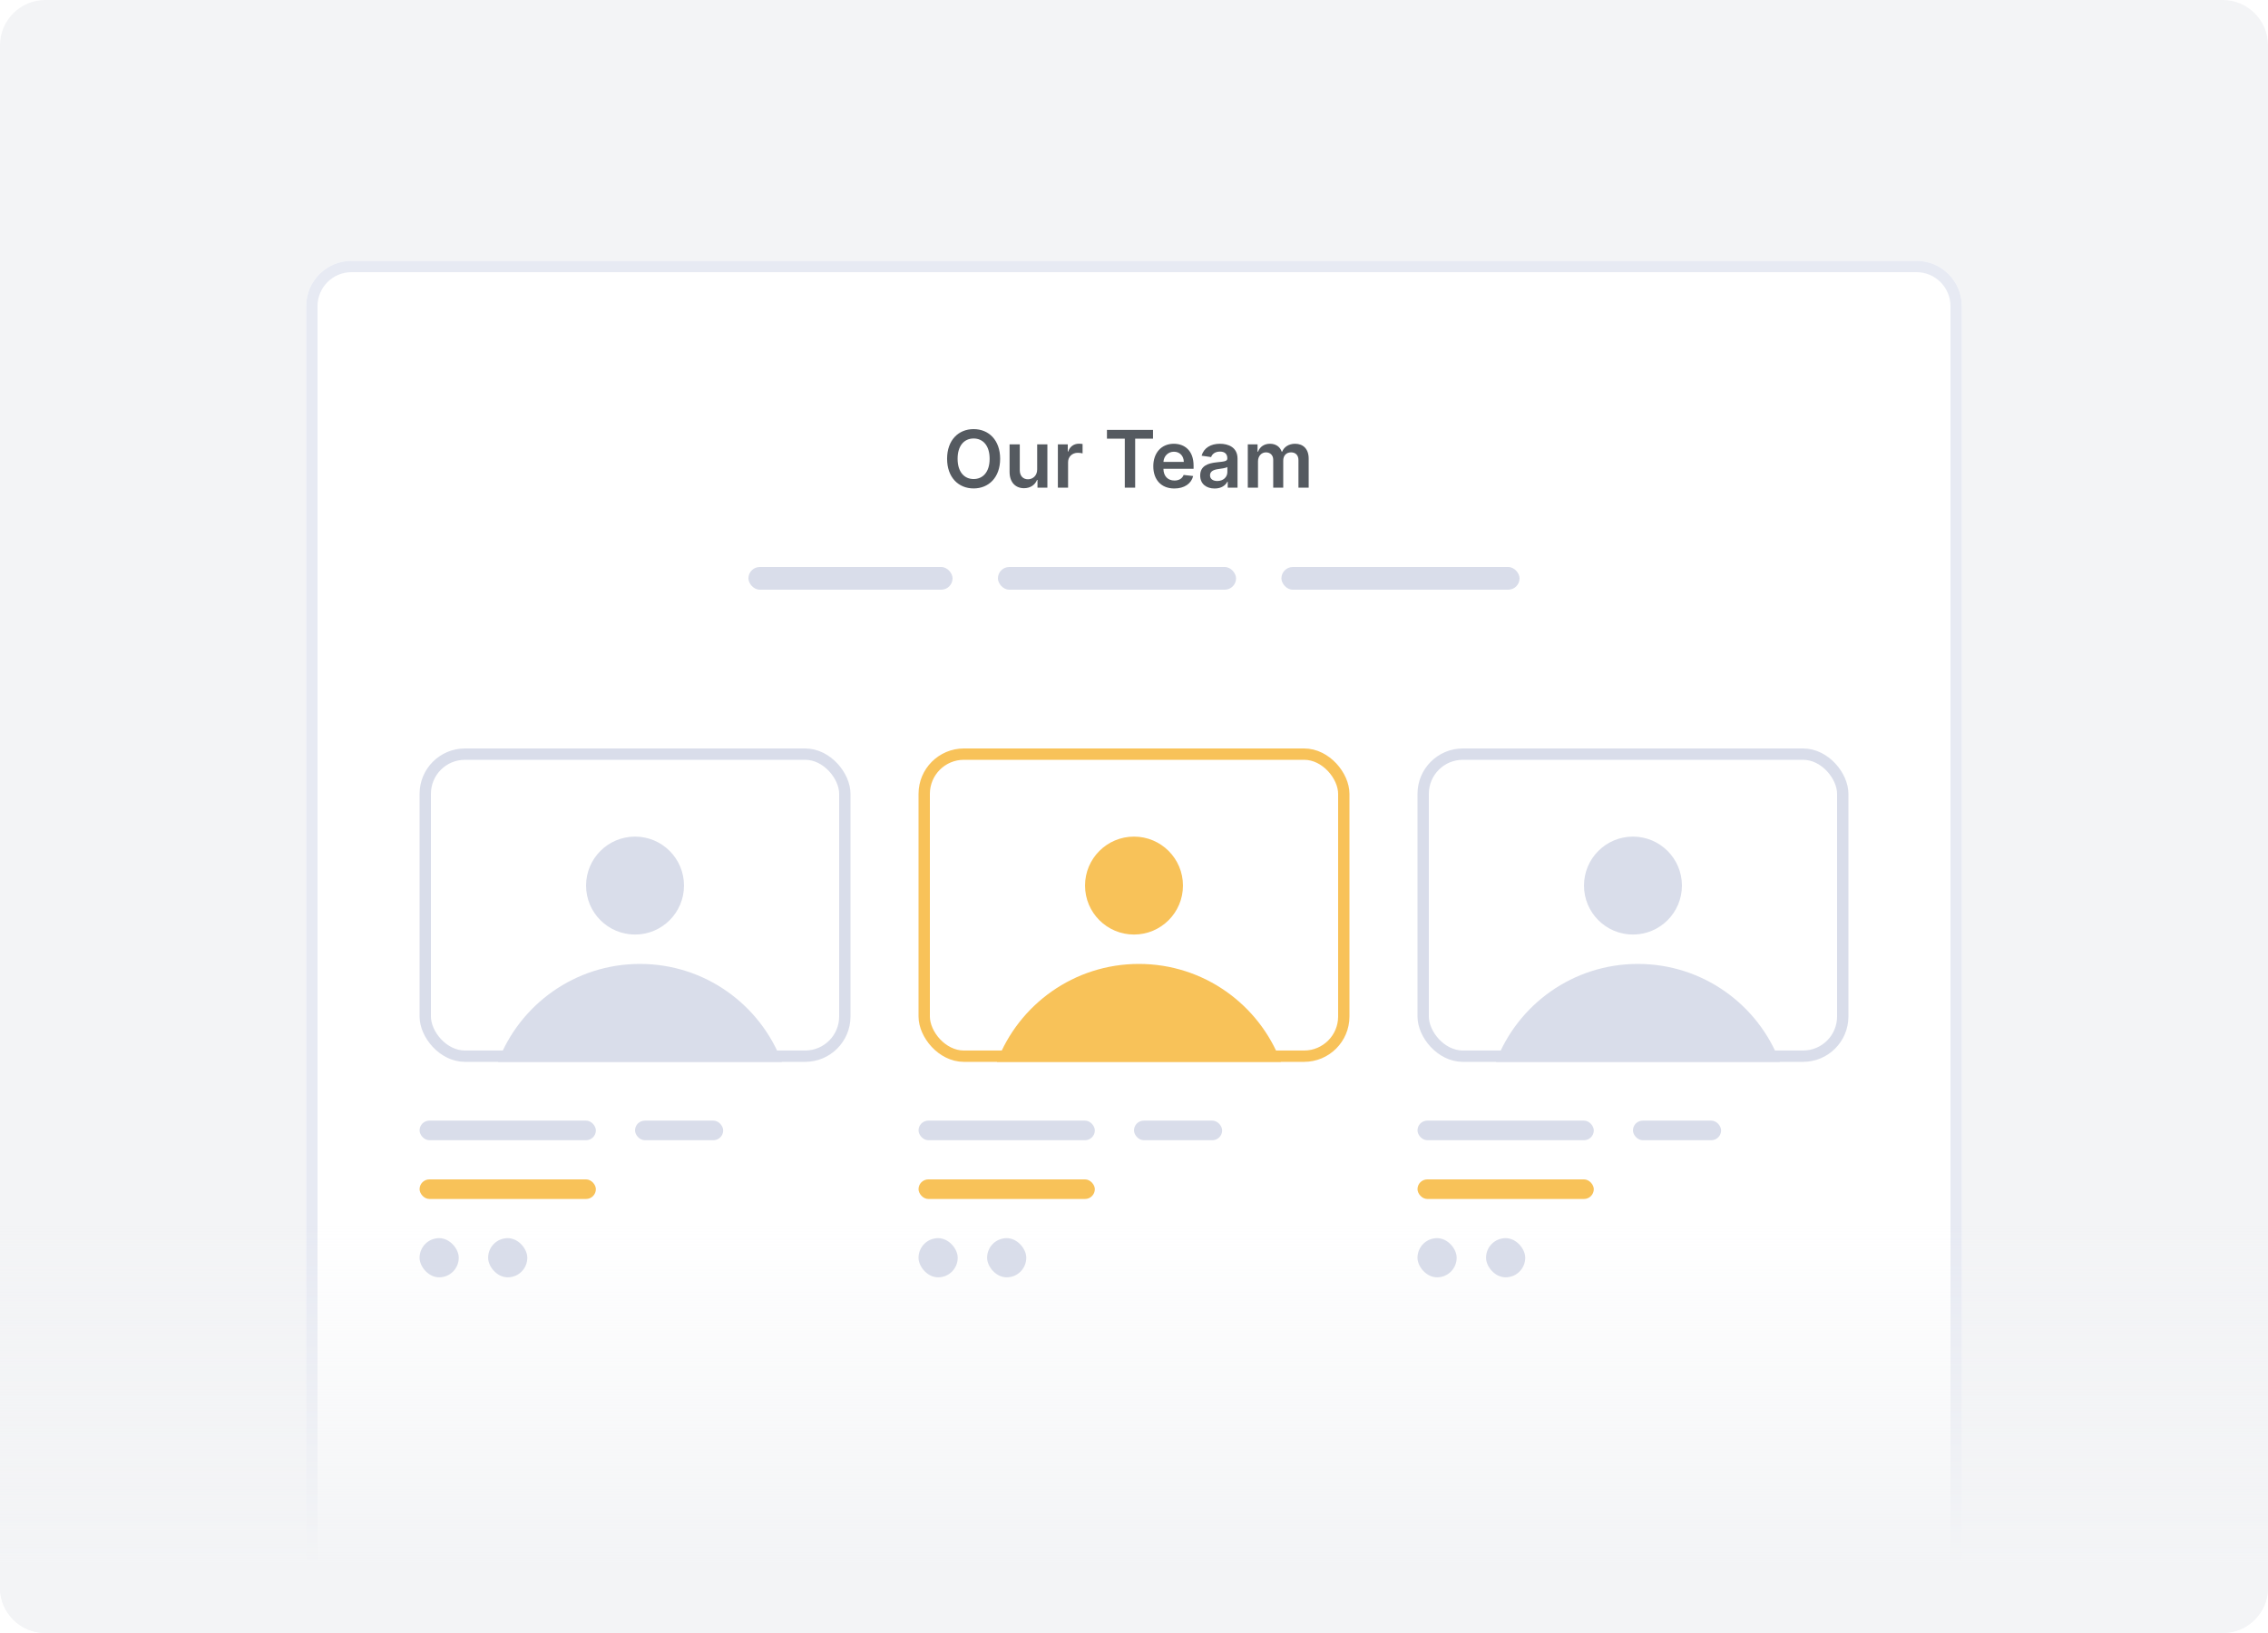 <svg width="200" height="144" viewBox="0 0 200 144" fill="none" xmlns="http://www.w3.org/2000/svg">
<g clip-path="url(#clip0)">
<path d="M196 0H4C1.791 0 0 1.791 0 4V140C0 142.209 1.791 144 4 144H196C198.209 144 200 142.209 200 140V4C200 1.791 198.209 0 196 0Z" fill="#F3F4F6"/>
<g filter="url(#filter0_d)">
<path d="M27 24C27 21.791 28.791 20 31 20H169C171.209 20 173 21.791 173 24V144H27V24Z" fill="white"/>
<path d="M31 20.5H169C170.933 20.5 172.5 22.067 172.5 24V143.5H27.5V24C27.5 22.067 29.067 20.5 31 20.5Z" stroke="#E7EAF3"/>
</g>
<path d="M88.196 40.455C88.196 38.809 87.192 37.84 85.857 37.84C84.52 37.84 83.518 38.809 83.518 40.455C83.518 42.098 84.52 43.07 85.857 43.07C87.192 43.07 88.196 42.1 88.196 40.455ZM87.269 40.455C87.269 41.613 86.687 42.242 85.857 42.242C85.029 42.242 84.445 41.613 84.445 40.455C84.445 39.296 85.029 38.667 85.857 38.667C86.687 38.667 87.269 39.296 87.269 40.455ZM91.462 41.394C91.462 41.976 91.047 42.264 90.649 42.264C90.216 42.264 89.928 41.959 89.928 41.474V39.182H89.028V41.613C89.028 42.53 89.55 43.05 90.301 43.05C90.873 43.05 91.275 42.749 91.449 42.321H91.489V43H92.362V39.182H91.462V41.394ZM93.287 43H94.187V40.755C94.187 40.271 94.552 39.928 95.047 39.928C95.199 39.928 95.388 39.955 95.465 39.98V39.152C95.383 39.137 95.241 39.127 95.141 39.127C94.704 39.127 94.339 39.376 94.199 39.818H94.16V39.182H93.287V43ZM97.615 38.682H99.188V43H100.103V38.682H101.677V37.909H97.615V38.682ZM103.557 43.075C104.446 43.075 105.058 42.64 105.217 41.976L104.377 41.881C104.255 42.205 103.957 42.374 103.569 42.374C102.987 42.374 102.602 41.991 102.595 41.337H105.254V41.061C105.254 39.721 104.449 39.132 103.509 39.132C102.416 39.132 101.702 39.935 101.702 41.113C101.702 42.311 102.406 43.075 103.557 43.075ZM102.597 40.73C102.624 40.243 102.985 39.833 103.522 39.833C104.039 39.833 104.387 40.211 104.392 40.73H102.597ZM107.114 43.077C107.713 43.077 108.071 42.796 108.235 42.475H108.265V43H109.13V40.445C109.13 39.435 108.307 39.132 107.579 39.132C106.776 39.132 106.16 39.49 105.961 40.186L106.801 40.305C106.891 40.044 107.144 39.821 107.584 39.821C108.002 39.821 108.23 40.034 108.23 40.41V40.425C108.23 40.683 107.959 40.696 107.286 40.768C106.545 40.847 105.837 41.069 105.837 41.929C105.837 42.679 106.386 43.077 107.114 43.077ZM107.348 42.416C106.973 42.416 106.704 42.244 106.704 41.914C106.704 41.568 107.005 41.424 107.408 41.367C107.644 41.334 108.116 41.275 108.233 41.18V41.63C108.233 42.055 107.89 42.416 107.348 42.416ZM110.035 43H110.935V40.678C110.935 40.209 111.248 39.89 111.636 39.89C112.016 39.89 112.277 40.146 112.277 40.539V43H113.16V40.619C113.16 40.189 113.416 39.89 113.851 39.89C114.214 39.89 114.502 40.104 114.502 40.576V43H115.404V40.437C115.404 39.584 114.912 39.132 114.211 39.132C113.657 39.132 113.234 39.406 113.065 39.831H113.026C112.879 39.398 112.508 39.132 111.994 39.132C111.482 39.132 111.099 39.396 110.94 39.831H110.895V39.182H110.035V43Z" fill="#555A60"/>
<rect x="66" y="50" width="18" height="2" rx="1" fill="#D9DDEA"/>
<rect x="88" y="50" width="21" height="2" rx="1" fill="#D9DDEA"/>
<rect x="113" y="50" width="21" height="2" rx="1" fill="#D9DDEA"/>
<path d="M0 104H200V140C200 142.209 198.209 144 196 144H4C1.791 144 0 142.209 0 140V104Z" fill="url(#paint0_linear)"/>
<path d="M100 82.409C102.385 82.409 104.318 80.476 104.318 78.091C104.318 75.706 102.385 73.773 100 73.773C97.615 73.773 95.682 75.706 95.682 78.091C95.682 80.476 97.615 82.409 100 82.409Z" fill="#f8c259"/>
<rect x="81" y="98.818" width="15.546" height="1.727" rx="0.864" fill="#D9DDEA"/>
<rect x="81" y="104" width="15.546" height="1.727" rx="0.864" fill="#f8c259"/>
<rect x="100" y="98.818" width="7.773" height="1.727" rx="0.864" fill="#D9DDEA"/>
<rect x="81" y="109.182" width="3.455" height="3.455" rx="1.727" fill="#D9DDEA"/>
<rect x="87.046" y="109.182" width="3.455" height="3.455" rx="1.727" fill="#D9DDEA"/>
<path fill-rule="evenodd" clip-rule="evenodd" d="M112.951 93.636H87.913C89.829 88.588 94.712 85 100.432 85C106.152 85 111.035 88.588 112.951 93.636Z" fill="#f8c259"/>
<rect x="81.5" y="66.5" width="37" height="26.636" rx="3.5" stroke="#f8c259"/>
<path d="M56 82.409C58.385 82.409 60.318 80.476 60.318 78.091C60.318 75.706 58.385 73.773 56 73.773C53.615 73.773 51.682 75.706 51.682 78.091C51.682 80.476 53.615 82.409 56 82.409Z" fill="#D9DDEA"/>
<rect x="37" y="98.818" width="15.546" height="1.727" rx="0.864" fill="#D9DDEA"/>
<rect x="37" y="104" width="15.546" height="1.727" rx="0.864" fill="#f8c259"/>
<rect x="56" y="98.818" width="7.773" height="1.727" rx="0.864" fill="#D9DDEA"/>
<rect x="37" y="109.182" width="3.455" height="3.455" rx="1.727" fill="#D9DDEA"/>
<rect x="43.045" y="109.182" width="3.455" height="3.455" rx="1.727" fill="#D9DDEA"/>
<path fill-rule="evenodd" clip-rule="evenodd" d="M68.951 93.636H43.913C45.829 88.588 50.712 85 56.432 85C62.152 85 67.034 88.588 68.951 93.636Z" fill="#D9DDEA"/>
<rect x="37.5" y="66.5" width="37" height="26.636" rx="3.5" stroke="#D9DDEA"/>
<path d="M144 82.409C146.385 82.409 148.318 80.476 148.318 78.091C148.318 75.706 146.385 73.773 144 73.773C141.615 73.773 139.682 75.706 139.682 78.091C139.682 80.476 141.615 82.409 144 82.409Z" fill="#D9DDEA"/>
<rect x="125" y="98.818" width="15.546" height="1.727" rx="0.864" fill="#D9DDEA"/>
<rect x="125" y="104" width="15.546" height="1.727" rx="0.864" fill="#f8c259"/>
<rect x="144" y="98.818" width="7.773" height="1.727" rx="0.864" fill="#D9DDEA"/>
<rect x="125" y="109.182" width="3.455" height="3.455" rx="1.727" fill="#D9DDEA"/>
<rect x="131.045" y="109.182" width="3.455" height="3.455" rx="1.727" fill="#D9DDEA"/>
<path fill-rule="evenodd" clip-rule="evenodd" d="M156.951 93.636H131.913C133.829 88.588 138.711 85 144.432 85C150.152 85 155.035 88.588 156.951 93.636Z" fill="#D9DDEA"/>
<rect x="125.5" y="66.5" width="37" height="26.636" rx="3.5" stroke="#D9DDEA"/>
</g>
<defs>
<filter id="filter0_d" x="22" y="18" width="156" height="134" filterUnits="userSpaceOnUse" color-interpolation-filters="sRGB">
<feFlood flood-opacity="0" result="BackgroundImageFix"/>
<feColorMatrix in="SourceAlpha" type="matrix" values="0 0 0 0 0 0 0 0 0 0 0 0 0 0 0 0 0 0 127 0"/>
<feOffset dy="3"/>
<feGaussianBlur stdDeviation="2.5"/>
<feColorMatrix type="matrix" values="0 0 0 0 0.549 0 0 0 0 0.596 0 0 0 0 0.643 0 0 0 0.125 0"/>
<feBlend mode="normal" in2="BackgroundImageFix" result="effect1_dropShadow"/>
<feBlend mode="normal" in="SourceGraphic" in2="effect1_dropShadow" result="shape"/>
</filter>
<linearGradient id="paint0_linear" x1="100" y1="154" x2="100" y2="92.5" gradientUnits="userSpaceOnUse">
<stop offset="0.256" stop-color="#F3F4F6"/>
<stop offset="0.749" stop-color="#F3F4F6" stop-opacity="0"/>
</linearGradient>
<clipPath id="clip0">
<rect width="200" height="144" fill="white"/>
</clipPath>
</defs>
</svg>
